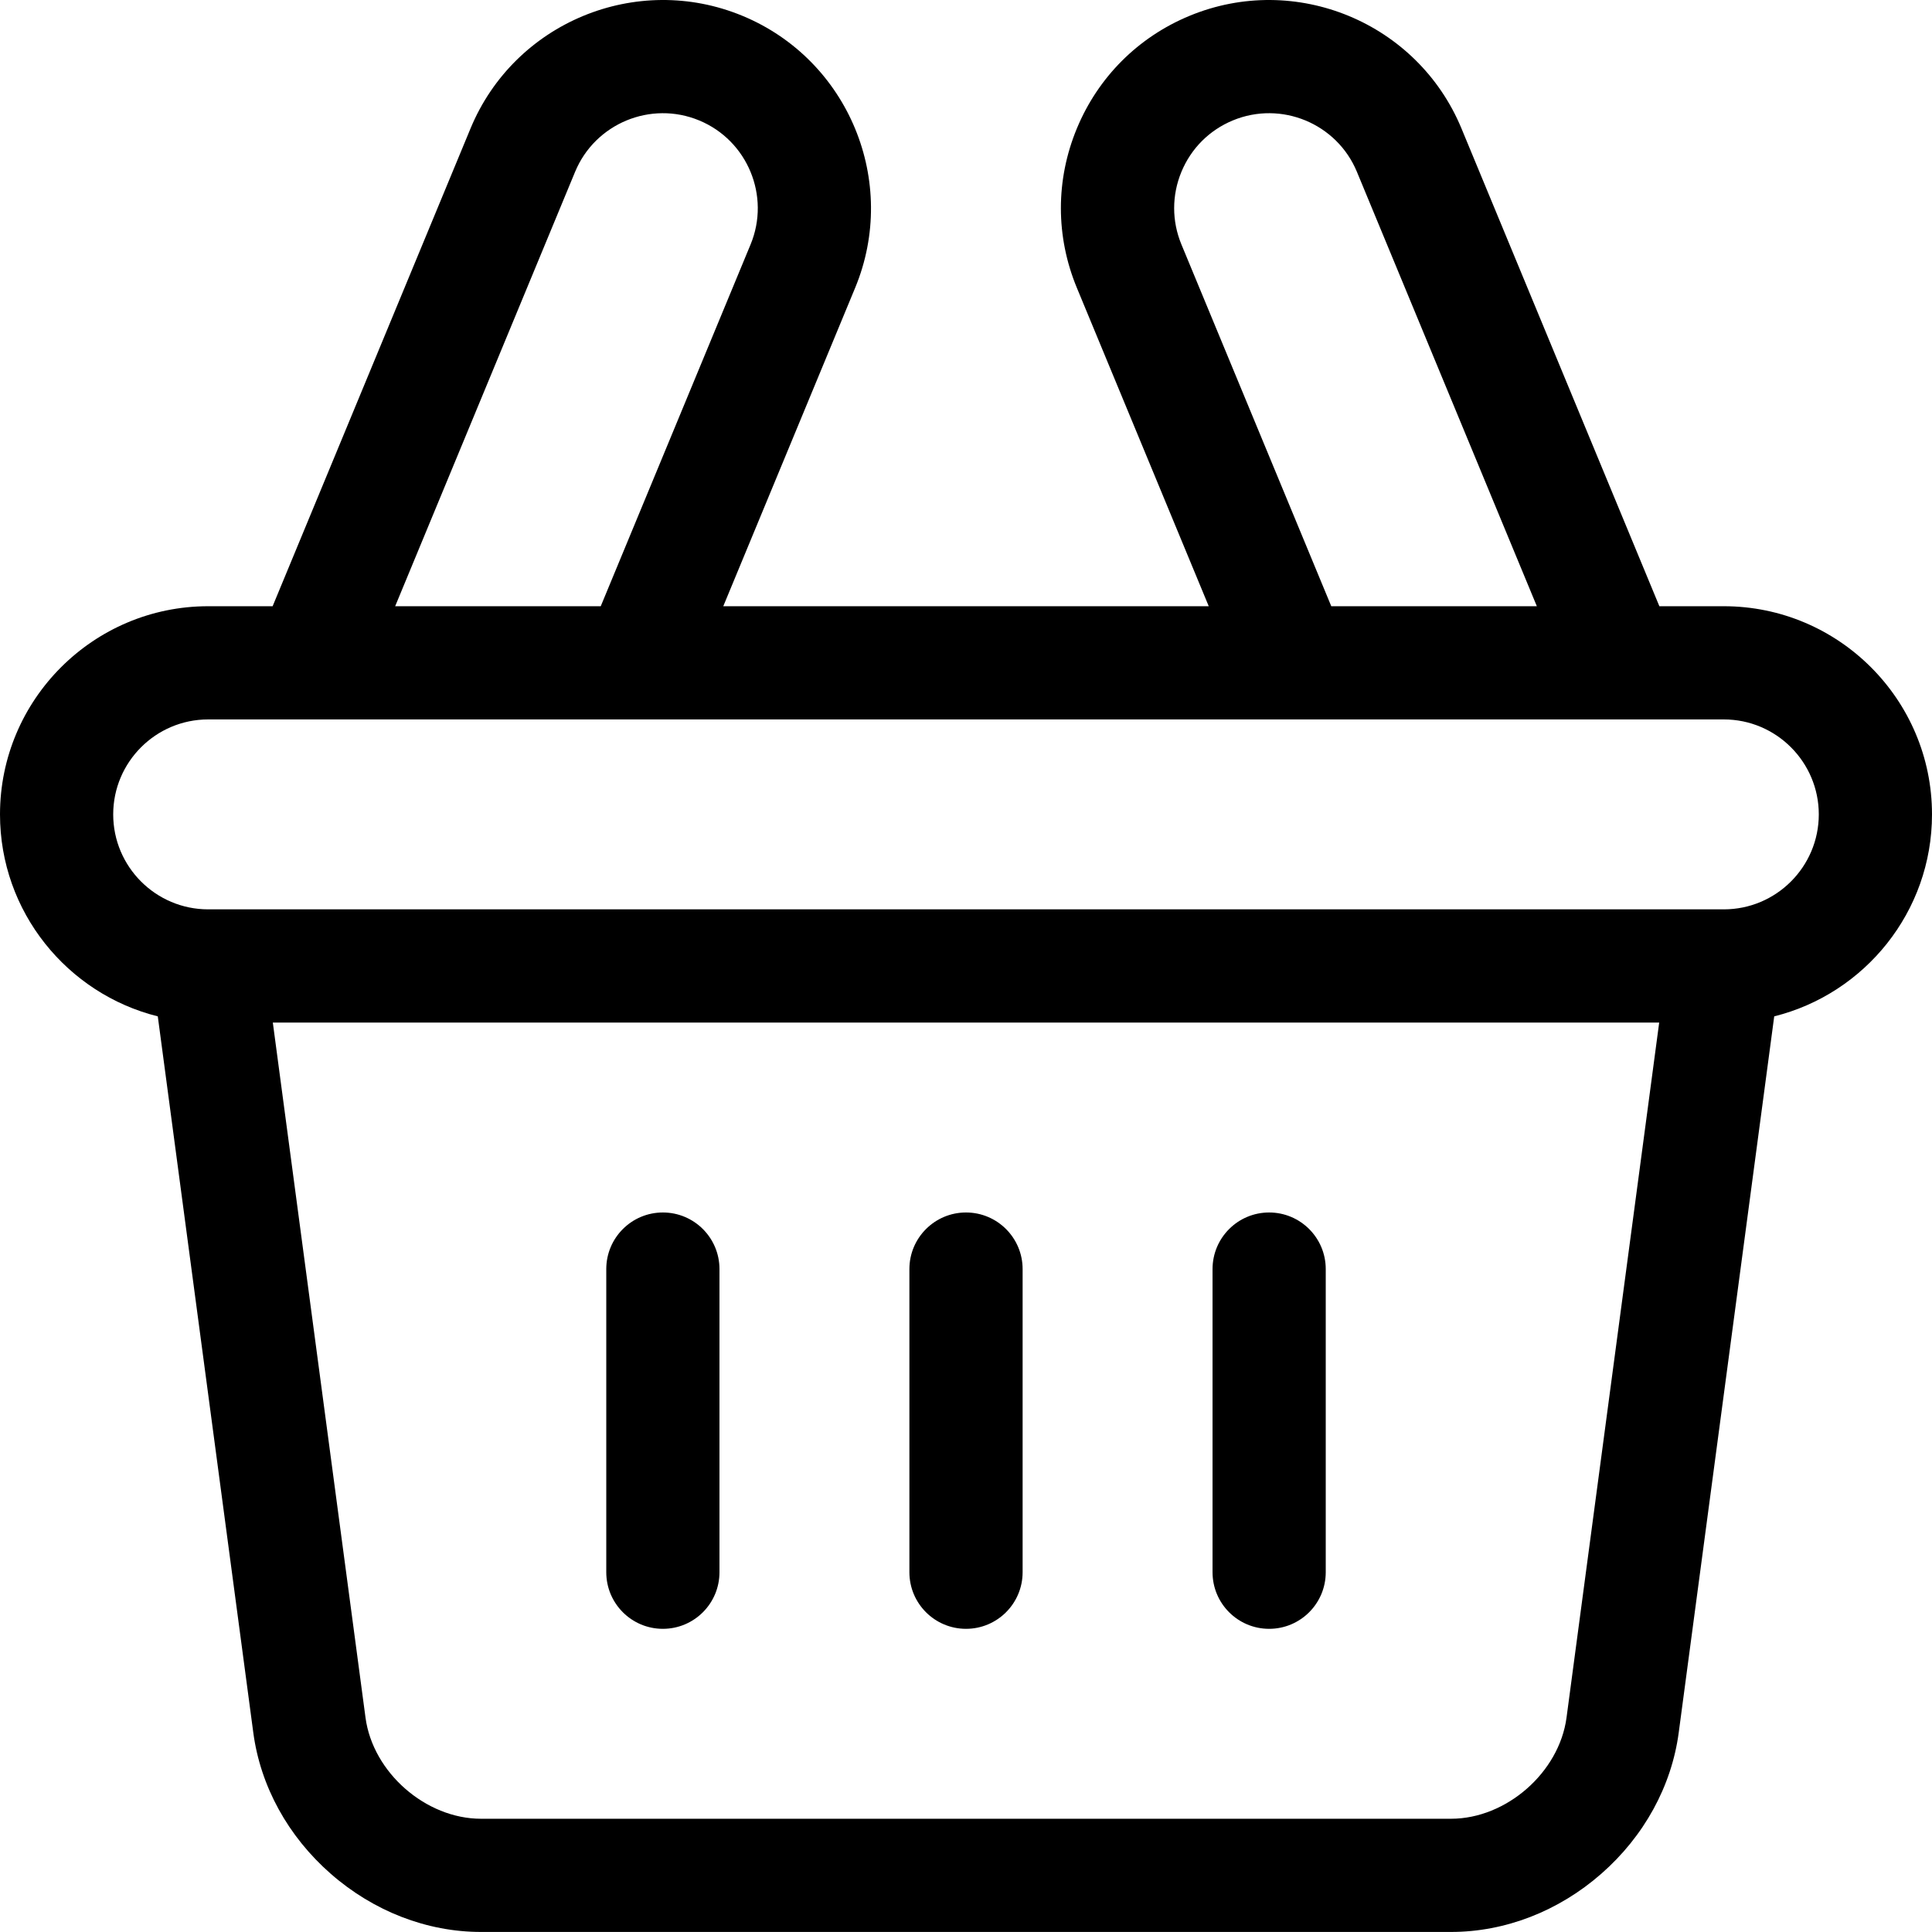 <svg viewBox="0 0 512 512" xmlns="http://www.w3.org/2000/svg"><path d="M512 215.82c0-30.418-24.746-55.164-55.168-55.164H439.75L387.309 34.051C375.668 5.953 343.336-7.438 315.23 4.199c-13.613 5.637-24.218 16.242-29.855 29.856-5.64 13.613-5.637 28.61.004 42.222l34.95 84.38H191.675l34.949-84.38c11.64-28.105-1.754-60.437-29.855-72.078-28.106-11.64-60.438 1.754-72.079 29.856L72.25 160.656H55.168C24.75 160.656 0 185.402 0 215.82c0 25.817 17.828 47.54 41.816 53.528l25.309 189.808c1.89 14.196 9.188 27.489 20.535 37.422 11.352 9.938 25.488 15.41 39.809 15.41h257.066c14.32 0 28.461-5.472 39.809-15.41 11.351-9.933 18.644-23.226 20.535-37.422l25.309-189.812C494.175 263.359 512 241.637 512 215.82zM313.094 64.797c-2.574-6.211-2.574-13.055-.004-19.266 2.574-6.207 7.41-11.043 13.62-13.617 12.821-5.309 27.575.8 32.884 13.621l47.683 115.121h-54.476zM152.406 45.535c5.313-12.82 20.063-18.93 32.883-13.62 12.82 5.308 18.93 20.062 13.617 32.882l-39.703 95.86h-54.48zm262.739 409.656c-1.938 14.528-15.954 26.797-30.61 26.797H127.47c-14.653 0-28.672-12.27-30.606-26.797L72.301 270.988h367.402zm41.687-214.203H55.168C41.289 240.988 30 229.7 30 215.82c0-13.875 11.29-25.164 25.168-25.164h27.02c.027 0 .054.004.082.004.035 0 .07-.004.105-.004h347.25c.035 0 .07.004.105.004.028 0 .055-.004.083-.004h27.019c13.875 0 25.168 11.29 25.168 25.164 0 13.88-11.29 25.168-25.168 25.168zm0 0"/><path d="M256.004 321.32c-8.285 0-15.004 6.72-15.004 15v80.336c0 8.285 6.719 15 15.004 15 8.281 0 15-6.715 15-15V336.32c0-8.28-6.719-15-15-15zm80.332 0c-8.285 0-15 6.72-15 15v80.336c0 8.285 6.715 15 15 15s15-6.715 15-15V336.32c0-8.28-6.715-15-15-15zm-160.668 0c-8.285 0-15 6.72-15 15v80.336c0 8.285 6.715 15 15 15s15-6.715 15-15V336.32c0-8.28-6.715-15-15-15zm0 0"/></svg>